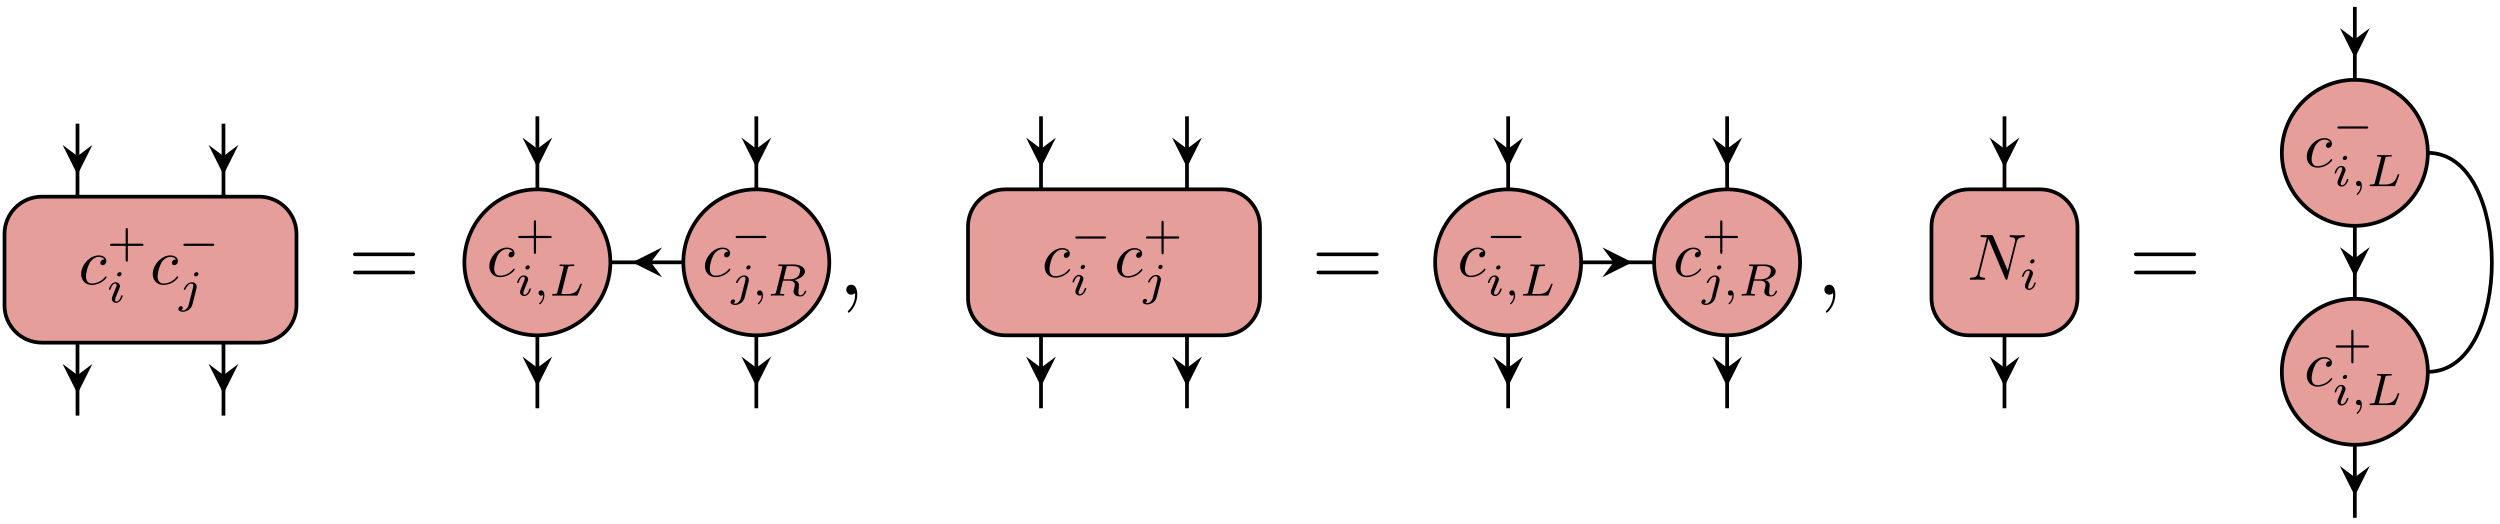 <?xml version="1.0" encoding="UTF-8"?>
<svg xmlns="http://www.w3.org/2000/svg" xmlns:xlink="http://www.w3.org/1999/xlink" width="267pt" height="56pt" viewBox="0 0 267 56" version="1.1">
<defs>
<g>
<symbol overflow="visible" id="glyph0-0">
<path style="stroke:none;" d=""/>
</symbol>
<symbol overflow="visible" id="glyph0-1">
<path style="stroke:none;" d="M 2.766 -2.641 C 2.641 -2.641 2.547 -2.641 2.453 -2.547 C 2.344 -2.453 2.328 -2.328 2.328 -2.281 C 2.328 -2.109 2.453 -2.031 2.578 -2.031 C 2.781 -2.031 2.969 -2.203 2.969 -2.484 C 2.969 -2.828 2.641 -3.078 2.156 -3.078 C 1.219 -3.078 0.281 -2.078 0.281 -1.094 C 0.281 -0.469 0.688 0.078 1.422 0.078 C 2.406 0.078 3 -0.656 3 -0.75 C 3 -0.781 2.953 -0.844 2.906 -0.844 C 2.875 -0.844 2.859 -0.828 2.828 -0.766 C 2.266 -0.078 1.516 -0.078 1.422 -0.078 C 0.984 -0.078 0.797 -0.422 0.797 -0.844 C 0.797 -1.125 0.938 -1.797 1.172 -2.234 C 1.391 -2.625 1.781 -2.922 2.156 -2.922 C 2.391 -2.922 2.656 -2.844 2.766 -2.641 Z M 2.766 -2.641 "/>
</symbol>
<symbol overflow="visible" id="glyph0-2">
<path style="stroke:none;" d="M 5.266 -4.031 C 5.344 -4.312 5.469 -4.516 6.016 -4.547 C 6.062 -4.547 6.141 -4.547 6.141 -4.688 C 6.141 -4.688 6.141 -4.766 6.047 -4.766 C 5.812 -4.766 5.578 -4.734 5.344 -4.734 C 5.109 -4.734 4.859 -4.766 4.641 -4.766 C 4.594 -4.766 4.516 -4.766 4.516 -4.625 C 4.516 -4.547 4.578 -4.547 4.641 -4.547 C 5.031 -4.531 5.109 -4.391 5.109 -4.234 C 5.109 -4.219 5.094 -4.109 5.094 -4.094 L 4.312 -0.984 L 2.766 -4.625 C 2.703 -4.75 2.703 -4.766 2.547 -4.766 L 1.609 -4.766 C 1.469 -4.766 1.406 -4.766 1.406 -4.625 C 1.406 -4.547 1.469 -4.547 1.609 -4.547 C 1.641 -4.547 2.078 -4.547 2.078 -4.484 L 1.141 -0.734 C 1.078 -0.453 0.953 -0.234 0.391 -0.219 C 0.344 -0.219 0.266 -0.203 0.266 -0.078 C 0.266 -0.031 0.312 0 0.359 0 C 0.578 0 0.828 -0.016 1.062 -0.016 C 1.297 -0.016 1.547 0 1.781 0 C 1.812 0 1.906 0 1.906 -0.141 C 1.906 -0.203 1.844 -0.219 1.766 -0.219 C 1.359 -0.234 1.297 -0.391 1.297 -0.516 C 1.297 -0.578 1.312 -0.609 1.328 -0.688 L 2.25 -4.359 C 2.281 -4.328 2.281 -4.312 2.312 -4.234 L 4.047 -0.125 C 4.094 -0.016 4.125 0 4.188 0 C 4.266 0 4.266 -0.016 4.297 -0.141 Z M 5.266 -4.031 "/>
</symbol>
<symbol overflow="visible" id="glyph1-0">
<path style="stroke:none;" d=""/>
</symbol>
<symbol overflow="visible" id="glyph1-1">
<path style="stroke:none;" d="M 2.25 -1.109 L 3.75 -1.109 C 3.812 -1.109 3.922 -1.109 3.922 -1.219 C 3.922 -1.344 3.812 -1.344 3.75 -1.344 L 2.25 -1.344 L 2.25 -2.844 C 2.25 -2.906 2.25 -3.016 2.141 -3.016 C 2.016 -3.016 2.016 -2.906 2.016 -2.844 L 2.016 -1.344 L 0.516 -1.344 C 0.453 -1.344 0.344 -1.344 0.344 -1.219 C 0.344 -1.109 0.453 -1.109 0.516 -1.109 L 2.016 -1.109 L 2.016 0.391 C 2.016 0.453 2.016 0.578 2.141 0.578 C 2.25 0.578 2.25 0.469 2.25 0.391 Z M 2.25 -1.109 "/>
</symbol>
<symbol overflow="visible" id="glyph2-0">
<path style="stroke:none;" d=""/>
</symbol>
<symbol overflow="visible" id="glyph2-1">
<path style="stroke:none;" d="M 1.578 -3.047 C 1.578 -3.125 1.516 -3.234 1.391 -3.234 C 1.25 -3.234 1.109 -3.109 1.109 -2.969 C 1.109 -2.875 1.172 -2.781 1.312 -2.781 C 1.453 -2.781 1.578 -2.922 1.578 -3.047 Z M 0.578 -0.578 C 0.562 -0.5 0.547 -0.453 0.547 -0.359 C 0.547 -0.141 0.734 0.047 1 0.047 C 1.484 0.047 1.703 -0.625 1.703 -0.703 C 1.703 -0.766 1.641 -0.766 1.625 -0.766 C 1.562 -0.766 1.562 -0.734 1.531 -0.672 C 1.422 -0.281 1.203 -0.094 1.016 -0.094 C 0.922 -0.094 0.891 -0.156 0.891 -0.266 C 0.891 -0.375 0.938 -0.469 0.969 -0.578 C 1.031 -0.703 1.078 -0.828 1.125 -0.953 C 1.172 -1.078 1.344 -1.516 1.375 -1.578 C 1.391 -1.625 1.406 -1.688 1.406 -1.734 C 1.406 -1.969 1.203 -2.156 0.938 -2.156 C 0.453 -2.156 0.234 -1.484 0.234 -1.406 C 0.234 -1.344 0.297 -1.344 0.312 -1.344 C 0.375 -1.344 0.391 -1.359 0.406 -1.422 C 0.531 -1.844 0.734 -2.016 0.922 -2.016 C 1 -2.016 1.047 -1.969 1.047 -1.844 C 1.047 -1.734 1.016 -1.656 0.891 -1.359 Z M 0.578 -0.578 "/>
</symbol>
<symbol overflow="visible" id="glyph2-2">
<path style="stroke:none;" d="M 2.141 -3.047 C 2.141 -3.125 2.078 -3.234 1.938 -3.234 C 1.797 -3.234 1.672 -3.094 1.672 -2.969 C 1.672 -2.891 1.734 -2.781 1.859 -2.781 C 2 -2.781 2.141 -2.906 2.141 -3.047 Z M 1.109 0.234 C 1.031 0.578 0.766 0.859 0.484 0.859 C 0.422 0.859 0.359 0.844 0.297 0.828 C 0.422 0.766 0.469 0.656 0.469 0.578 C 0.469 0.469 0.375 0.406 0.281 0.406 C 0.125 0.406 0 0.531 0 0.688 C 0 0.875 0.188 1 0.484 1 C 0.781 1 1.344 0.812 1.5 0.219 L 1.938 -1.516 C 1.953 -1.578 1.953 -1.625 1.953 -1.688 C 1.953 -1.953 1.734 -2.156 1.438 -2.156 C 0.891 -2.156 0.578 -1.469 0.578 -1.406 C 0.578 -1.344 0.656 -1.344 0.672 -1.344 C 0.719 -1.344 0.734 -1.359 0.766 -1.422 C 0.891 -1.719 1.141 -2.016 1.422 -2.016 C 1.547 -2.016 1.594 -1.938 1.594 -1.781 C 1.594 -1.719 1.578 -1.656 1.578 -1.625 Z M 1.109 0.234 "/>
</symbol>
<symbol overflow="visible" id="glyph2-3">
<path style="stroke:none;" d="M 1.031 -0.078 C 1.031 0.188 0.984 0.5 0.641 0.812 C 0.625 0.828 0.609 0.844 0.609 0.875 C 0.609 0.906 0.656 0.938 0.688 0.938 C 0.75 0.938 1.172 0.547 1.172 -0.031 C 1.172 -0.328 1.047 -0.562 0.828 -0.562 C 0.656 -0.562 0.547 -0.438 0.547 -0.281 C 0.547 -0.125 0.656 0 0.828 0 C 0.953 0 1.031 -0.078 1.031 -0.078 Z M 1.031 -0.078 "/>
</symbol>
<symbol overflow="visible" id="glyph2-4">
<path style="stroke:none;" d="M 2.016 -2.938 C 2.047 -3.109 2.062 -3.156 2.516 -3.156 C 2.672 -3.156 2.719 -3.156 2.719 -3.266 C 2.719 -3.266 2.703 -3.328 2.625 -3.328 C 2.516 -3.328 2.391 -3.312 2.266 -3.312 C 2.156 -3.312 2 -3.312 1.875 -3.312 C 1.781 -3.312 1.641 -3.312 1.547 -3.312 C 1.438 -3.312 1.328 -3.328 1.234 -3.328 C 1.203 -3.328 1.125 -3.328 1.125 -3.219 C 1.125 -3.156 1.188 -3.156 1.281 -3.156 C 1.281 -3.156 1.375 -3.156 1.469 -3.141 C 1.562 -3.141 1.578 -3.125 1.578 -3.078 C 1.578 -3.062 1.578 -3.047 1.562 -2.969 L 0.906 -0.375 C 0.875 -0.219 0.859 -0.172 0.484 -0.172 C 0.406 -0.172 0.344 -0.172 0.344 -0.078 C 0.344 0 0.391 0 0.484 0 L 2.938 0 C 3.062 0 3.062 0 3.094 -0.094 C 3.156 -0.234 3.516 -1.172 3.516 -1.219 C 3.516 -1.234 3.5 -1.281 3.438 -1.281 C 3.375 -1.281 3.359 -1.25 3.328 -1.188 C 3.156 -0.719 2.938 -0.172 2.047 -0.172 L 1.484 -0.172 C 1.344 -0.172 1.328 -0.188 1.328 -0.219 C 1.328 -0.234 1.328 -0.25 1.359 -0.328 Z M 2.016 -2.938 "/>
</symbol>
<symbol overflow="visible" id="glyph2-5">
<path style="stroke:none;" d="M 2.016 -2.984 C 2.047 -3.125 2.062 -3.141 2.172 -3.156 L 2.469 -3.156 C 2.938 -3.156 3.484 -3.156 3.484 -2.656 C 3.484 -2.453 3.391 -2.141 3.172 -1.969 C 2.969 -1.812 2.672 -1.734 2.328 -1.734 L 1.703 -1.734 Z M 2.891 -1.656 C 3.469 -1.797 4 -2.141 4 -2.578 C 4 -3 3.5 -3.328 2.781 -3.328 L 1.297 -3.328 C 1.203 -3.328 1.141 -3.328 1.141 -3.219 C 1.141 -3.156 1.188 -3.156 1.297 -3.156 C 1.297 -3.156 1.391 -3.156 1.484 -3.141 C 1.578 -3.141 1.594 -3.125 1.594 -3.078 C 1.594 -3.062 1.594 -3.047 1.562 -2.969 L 0.922 -0.375 C 0.875 -0.219 0.875 -0.172 0.5 -0.172 C 0.406 -0.172 0.344 -0.172 0.344 -0.078 C 0.344 -0.031 0.375 0 0.422 0 C 0.516 0 0.625 -0.016 0.719 -0.016 C 0.812 -0.016 0.953 -0.016 1.047 -0.016 C 1.141 -0.016 1.25 -0.016 1.359 -0.016 C 1.469 -0.016 1.578 0 1.688 0 C 1.719 0 1.797 0 1.797 -0.109 C 1.797 -0.172 1.734 -0.172 1.625 -0.172 C 1.547 -0.172 1.531 -0.172 1.438 -0.188 C 1.328 -0.203 1.328 -0.203 1.328 -0.266 C 1.328 -0.266 1.328 -0.297 1.359 -0.359 L 1.656 -1.594 L 2.328 -1.594 C 2.75 -1.594 2.922 -1.391 2.922 -1.156 C 2.922 -1.094 2.875 -0.938 2.859 -0.812 C 2.797 -0.594 2.781 -0.516 2.781 -0.438 C 2.781 -0.047 3.141 0.094 3.5 0.094 C 3.938 0.094 4.141 -0.375 4.141 -0.469 C 4.141 -0.484 4.125 -0.531 4.062 -0.531 C 4 -0.531 3.984 -0.5 3.969 -0.453 C 3.906 -0.234 3.719 -0.031 3.516 -0.031 C 3.391 -0.031 3.297 -0.094 3.297 -0.359 C 3.297 -0.484 3.328 -0.734 3.344 -0.859 C 3.359 -1 3.359 -1.047 3.359 -1.094 C 3.359 -1.156 3.359 -1.312 3.234 -1.453 C 3.141 -1.562 3 -1.625 2.891 -1.656 Z M 2.891 -1.656 "/>
</symbol>
<symbol overflow="visible" id="glyph3-0">
<path style="stroke:none;" d=""/>
</symbol>
<symbol overflow="visible" id="glyph3-1">
<path style="stroke:none;" d="M 3.625 -1.109 C 3.703 -1.109 3.828 -1.109 3.828 -1.219 C 3.828 -1.344 3.703 -1.344 3.625 -1.344 L 0.719 -1.344 C 0.641 -1.344 0.531 -1.344 0.531 -1.219 C 0.531 -1.109 0.641 -1.109 0.719 -1.109 Z M 3.625 -1.109 "/>
</symbol>
<symbol overflow="visible" id="glyph4-0">
<path style="stroke:none;" d=""/>
</symbol>
<symbol overflow="visible" id="glyph4-1">
<path style="stroke:none;" d="M 6.844 -3.266 C 7 -3.266 7.188 -3.266 7.188 -3.453 C 7.188 -3.656 7 -3.656 6.859 -3.656 L 0.891 -3.656 C 0.75 -3.656 0.562 -3.656 0.562 -3.453 C 0.562 -3.266 0.75 -3.266 0.891 -3.266 Z M 6.859 -1.328 C 7 -1.328 7.188 -1.328 7.188 -1.531 C 7.188 -1.719 7 -1.719 6.844 -1.719 L 0.891 -1.719 C 0.75 -1.719 0.562 -1.719 0.562 -1.531 C 0.562 -1.328 0.75 -1.328 0.891 -1.328 Z M 6.859 -1.328 "/>
</symbol>
<symbol overflow="visible" id="glyph5-0">
<path style="stroke:none;" d=""/>
</symbol>
<symbol overflow="visible" id="glyph5-1">
<path style="stroke:none;" d="M 2.031 -0.016 C 2.031 -0.672 1.781 -1.062 1.391 -1.062 C 1.062 -1.062 0.859 -0.812 0.859 -0.531 C 0.859 -0.266 1.062 0 1.391 0 C 1.5 0 1.641 -0.047 1.734 -0.125 C 1.766 -0.156 1.781 -0.156 1.781 -0.156 C 1.797 -0.156 1.797 -0.156 1.797 -0.016 C 1.797 0.734 1.453 1.328 1.125 1.656 C 1.016 1.766 1.016 1.781 1.016 1.812 C 1.016 1.891 1.062 1.922 1.109 1.922 C 1.219 1.922 2.031 1.156 2.031 -0.016 Z M 2.031 -0.016 "/>
</symbol>
</g>
</defs>
<g id="surface51">
<path style="fill-rule:nonzero;fill:rgb(89.799%,61.749%,59.998%);fill-opacity:1;stroke-width:0.399;stroke-linecap:butt;stroke-linejoin:round;stroke:rgb(0%,0%,0%);stroke-opacity:1;stroke-miterlimit:10;" d="M 15.59 27.196 L 15.59 19.575 C 15.59 17.375 17.376 15.59 19.575 15.59 L 42.786 15.59 C 44.989 15.59 46.774 17.375 46.774 19.575 L 46.774 27.196 C 46.774 29.399 44.989 31.18 42.786 31.18 L 19.575 31.18 C 17.376 31.18 15.59 29.399 15.59 27.196 Z M 15.59 27.196 " transform="matrix(1,0,0,-1,-15.11,52.184)"/>
<g style="fill:rgb(0%,0%,0%);fill-opacity:1;">
  <use xlink:href="#glyph0-1" x="8.385" y="30.354"/>
</g>
<g style="fill:rgb(0%,0%,0%);fill-opacity:1;">
  <use xlink:href="#glyph1-1" x="11.403" y="27.371"/>
</g>
<g style="fill:rgb(0%,0%,0%);fill-opacity:1;">
  <use xlink:href="#glyph2-1" x="11.403" y="32.298"/>
</g>
<g style="fill:rgb(0%,0%,0%);fill-opacity:1;">
  <use xlink:href="#glyph0-1" x="16.033" y="30.354"/>
</g>
<g style="fill:rgb(0%,0%,0%);fill-opacity:1;">
  <use xlink:href="#glyph3-1" x="19.051" y="27.371"/>
</g>
<g style="fill:rgb(0%,0%,0%);fill-opacity:1;">
  <use xlink:href="#glyph2-2" x="19.051" y="32.298"/>
</g>
<path style="fill:none;stroke-width:0.399;stroke-linecap:butt;stroke-linejoin:round;stroke:rgb(0%,0%,0%);stroke-opacity:1;stroke-miterlimit:10;" d="M 23.387 38.977 L 23.387 31.18 " transform="matrix(1,0,0,-1,-15.11,52.184)"/>
<path style=" stroke:none;fill-rule:nonzero;fill:rgb(0%,0%,0%);fill-opacity:1;" d="M 8.277 18.664 L 9.871 15.477 L 8.277 16.672 L 6.684 15.477 "/>
<path style="fill:none;stroke-width:0.399;stroke-linecap:butt;stroke-linejoin:round;stroke:rgb(0%,0%,0%);stroke-opacity:1;stroke-miterlimit:10;" d="M 23.387 15.59 L 23.387 7.797 " transform="matrix(1,0,0,-1,-15.11,52.184)"/>
<path style=" stroke:none;fill-rule:nonzero;fill:rgb(0%,0%,0%);fill-opacity:1;" d="M 8.277 42.051 L 9.871 38.863 L 8.277 40.059 L 6.684 38.863 "/>
<path style="fill:none;stroke-width:0.399;stroke-linecap:butt;stroke-linejoin:round;stroke:rgb(0%,0%,0%);stroke-opacity:1;stroke-miterlimit:10;" d="M 38.977 38.977 L 38.977 31.18 " transform="matrix(1,0,0,-1,-15.11,52.184)"/>
<path style=" stroke:none;fill-rule:nonzero;fill:rgb(0%,0%,0%);fill-opacity:1;" d="M 23.867 18.664 L 25.461 15.477 L 23.867 16.672 L 22.273 15.477 "/>
<path style="fill:none;stroke-width:0.399;stroke-linecap:butt;stroke-linejoin:round;stroke:rgb(0%,0%,0%);stroke-opacity:1;stroke-miterlimit:10;" d="M 38.977 15.59 L 38.977 7.797 " transform="matrix(1,0,0,-1,-15.11,52.184)"/>
<path style=" stroke:none;fill-rule:nonzero;fill:rgb(0%,0%,0%);fill-opacity:1;" d="M 23.867 42.051 L 25.461 38.863 L 23.867 40.059 L 22.273 38.863 "/>
<g style="fill:rgb(0%,0%,0%);fill-opacity:1;">
  <use xlink:href="#glyph4-1" x="37.146" y="30.624"/>
</g>
<path style="fill-rule:nonzero;fill:rgb(89.799%,61.749%,59.998%);fill-opacity:1;stroke-width:0.399;stroke-linecap:butt;stroke-linejoin:round;stroke:rgb(0%,0%,0%);stroke-opacity:1;stroke-miterlimit:10;" d="M 80.297 24.168 C 80.297 28.473 76.805 31.961 72.501 31.961 C 68.196 31.961 64.704 28.473 64.704 24.168 C 64.704 19.864 68.196 16.372 72.501 16.372 C 76.805 16.372 80.297 19.864 80.297 24.168 Z M 80.297 24.168 " transform="matrix(1,0,0,-1,-15.11,52.184)"/>
<g style="fill:rgb(0%,0%,0%);fill-opacity:1;">
  <use xlink:href="#glyph0-1" x="51.979" y="29.52"/>
</g>
<g style="fill:rgb(0%,0%,0%);fill-opacity:1;">
  <use xlink:href="#glyph1-1" x="54.997" y="26.537"/>
</g>
<g style="fill:rgb(0%,0%,0%);fill-opacity:1;">
  <use xlink:href="#glyph2-1" x="54.997" y="31.57"/>
  <use xlink:href="#glyph2-3" x="56.97" y="31.57"/>
  <use xlink:href="#glyph2-4" x="58.626" y="31.57"/>
</g>
<path style="fill-rule:nonzero;fill:rgb(89.799%,61.749%,59.998%);fill-opacity:1;stroke-width:0.399;stroke-linecap:butt;stroke-linejoin:round;stroke:rgb(0%,0%,0%);stroke-opacity:1;stroke-miterlimit:10;" d="M 103.68 24.168 C 103.68 28.473 100.192 31.961 95.887 31.961 C 91.583 31.961 88.09 28.473 88.09 24.168 C 88.09 19.864 91.583 16.372 95.887 16.372 C 100.192 16.372 103.68 19.864 103.68 24.168 Z M 103.68 24.168 " transform="matrix(1,0,0,-1,-15.11,52.184)"/>
<g style="fill:rgb(0%,0%,0%);fill-opacity:1;">
  <use xlink:href="#glyph0-1" x="75.007" y="29.52"/>
</g>
<g style="fill:rgb(0%,0%,0%);fill-opacity:1;">
  <use xlink:href="#glyph3-1" x="78.025" y="26.537"/>
</g>
<g style="fill:rgb(0%,0%,0%);fill-opacity:1;">
  <use xlink:href="#glyph2-2" x="78.025" y="31.57"/>
</g>
<g style="fill:rgb(0%,0%,0%);fill-opacity:1;">
  <use xlink:href="#glyph2-3" x="80.313" y="31.57"/>
  <use xlink:href="#glyph2-5" x="81.969" y="31.57"/>
</g>
<path style="fill:none;stroke-width:0.399;stroke-linecap:butt;stroke-linejoin:round;stroke:rgb(0%,0%,0%);stroke-opacity:1;stroke-miterlimit:10;" d="M 72.501 39.758 L 72.501 31.961 " transform="matrix(1,0,0,-1,-15.11,52.184)"/>
<path style=" stroke:none;fill-rule:nonzero;fill:rgb(0%,0%,0%);fill-opacity:1;" d="M 57.391 17.883 L 58.984 14.695 L 57.391 15.891 L 55.797 14.695 "/>
<path style="fill:none;stroke-width:0.399;stroke-linecap:butt;stroke-linejoin:round;stroke:rgb(0%,0%,0%);stroke-opacity:1;stroke-miterlimit:10;" d="M 72.501 16.372 L 72.501 8.579 " transform="matrix(1,0,0,-1,-15.11,52.184)"/>
<path style=" stroke:none;fill-rule:nonzero;fill:rgb(0%,0%,0%);fill-opacity:1;" d="M 57.391 41.27 L 58.984 38.082 L 57.391 39.277 L 55.797 38.082 "/>
<path style="fill:none;stroke-width:0.399;stroke-linecap:butt;stroke-linejoin:round;stroke:rgb(0%,0%,0%);stroke-opacity:1;stroke-miterlimit:10;" d="M 95.887 39.758 L 95.887 31.961 " transform="matrix(1,0,0,-1,-15.11,52.184)"/>
<path style=" stroke:none;fill-rule:nonzero;fill:rgb(0%,0%,0%);fill-opacity:1;" d="M 80.777 17.883 L 82.371 14.695 L 80.777 15.891 L 79.184 14.695 "/>
<path style="fill:none;stroke-width:0.399;stroke-linecap:butt;stroke-linejoin:round;stroke:rgb(0%,0%,0%);stroke-opacity:1;stroke-miterlimit:10;" d="M 95.887 16.372 L 95.887 8.579 " transform="matrix(1,0,0,-1,-15.11,52.184)"/>
<path style=" stroke:none;fill-rule:nonzero;fill:rgb(0%,0%,0%);fill-opacity:1;" d="M 80.777 41.27 L 82.371 38.082 L 80.777 39.277 L 79.184 38.082 "/>
<path style="fill:none;stroke-width:0.399;stroke-linecap:butt;stroke-linejoin:round;stroke:rgb(0%,0%,0%);stroke-opacity:1;stroke-miterlimit:10;" d="M 88.09 24.168 L 80.297 24.168 " transform="matrix(1,0,0,-1,-15.11,52.184)"/>
<path style=" stroke:none;fill-rule:nonzero;fill:rgb(0%,0%,0%);fill-opacity:1;" d="M 67.523 28.016 L 70.711 29.609 L 69.516 28.016 L 70.711 26.422 "/>
<g style="fill:rgb(0%,0%,0%);fill-opacity:1;">
  <use xlink:href="#glyph5-1" x="89.526" y="31.472"/>
</g>
<path style="fill-rule:nonzero;fill:rgb(89.799%,61.749%,59.998%);fill-opacity:1;stroke-width:0.399;stroke-linecap:butt;stroke-linejoin:round;stroke:rgb(0%,0%,0%);stroke-opacity:1;stroke-miterlimit:10;" d="M 118.493 27.977 L 118.493 20.356 C 118.493 18.157 120.278 16.372 122.477 16.372 L 145.692 16.372 C 147.891 16.372 149.676 18.157 149.676 20.356 L 149.676 27.977 C 149.676 30.18 147.891 31.961 145.692 31.961 L 122.477 31.961 C 120.278 31.961 118.493 30.18 118.493 27.977 Z M 118.493 27.977 " transform="matrix(1,0,0,-1,-15.11,52.184)"/>
<g style="fill:rgb(0%,0%,0%);fill-opacity:1;">
  <use xlink:href="#glyph0-1" x="111.287" y="29.573"/>
</g>
<g style="fill:rgb(0%,0%,0%);fill-opacity:1;">
  <use xlink:href="#glyph3-1" x="114.305" y="26.59"/>
</g>
<g style="fill:rgb(0%,0%,0%);fill-opacity:1;">
  <use xlink:href="#glyph2-1" x="114.305" y="31.517"/>
</g>
<g style="fill:rgb(0%,0%,0%);fill-opacity:1;">
  <use xlink:href="#glyph0-1" x="119.012" y="29.573"/>
</g>
<g style="fill:rgb(0%,0%,0%);fill-opacity:1;">
  <use xlink:href="#glyph1-1" x="122.03" y="26.59"/>
</g>
<g style="fill:rgb(0%,0%,0%);fill-opacity:1;">
  <use xlink:href="#glyph2-2" x="122.03" y="31.517"/>
</g>
<path style="fill:none;stroke-width:0.399;stroke-linecap:butt;stroke-linejoin:round;stroke:rgb(0%,0%,0%);stroke-opacity:1;stroke-miterlimit:10;" d="M 126.29 39.758 L 126.29 31.961 " transform="matrix(1,0,0,-1,-15.11,52.184)"/>
<path style=" stroke:none;fill-rule:nonzero;fill:rgb(0%,0%,0%);fill-opacity:1;" d="M 111.18 17.883 L 112.773 14.695 L 111.18 15.891 L 109.586 14.695 "/>
<path style="fill:none;stroke-width:0.399;stroke-linecap:butt;stroke-linejoin:round;stroke:rgb(0%,0%,0%);stroke-opacity:1;stroke-miterlimit:10;" d="M 126.29 16.372 L 126.29 8.579 " transform="matrix(1,0,0,-1,-15.11,52.184)"/>
<path style=" stroke:none;fill-rule:nonzero;fill:rgb(0%,0%,0%);fill-opacity:1;" d="M 111.18 41.27 L 112.773 38.082 L 111.18 39.277 L 109.586 38.082 "/>
<path style="fill:none;stroke-width:0.399;stroke-linecap:butt;stroke-linejoin:round;stroke:rgb(0%,0%,0%);stroke-opacity:1;stroke-miterlimit:10;" d="M 141.88 39.758 L 141.88 31.961 " transform="matrix(1,0,0,-1,-15.11,52.184)"/>
<path style=" stroke:none;fill-rule:nonzero;fill:rgb(0%,0%,0%);fill-opacity:1;" d="M 126.77 17.883 L 128.363 14.695 L 126.77 15.891 L 125.176 14.695 "/>
<path style="fill:none;stroke-width:0.399;stroke-linecap:butt;stroke-linejoin:round;stroke:rgb(0%,0%,0%);stroke-opacity:1;stroke-miterlimit:10;" d="M 141.88 16.372 L 141.88 8.579 " transform="matrix(1,0,0,-1,-15.11,52.184)"/>
<path style=" stroke:none;fill-rule:nonzero;fill:rgb(0%,0%,0%);fill-opacity:1;" d="M 126.77 41.27 L 128.363 38.082 L 126.77 39.277 L 125.176 38.082 "/>
<g style="fill:rgb(0%,0%,0%);fill-opacity:1;">
  <use xlink:href="#glyph4-1" x="140.044" y="30.624"/>
</g>
<path style="fill-rule:nonzero;fill:rgb(89.799%,61.749%,59.998%);fill-opacity:1;stroke-width:0.399;stroke-linecap:butt;stroke-linejoin:round;stroke:rgb(0%,0%,0%);stroke-opacity:1;stroke-miterlimit:10;" d="M 183.973 24.168 C 183.973 28.473 180.485 31.961 176.18 31.961 C 171.876 31.961 168.383 28.473 168.383 24.168 C 168.383 19.864 171.876 16.372 176.18 16.372 C 180.485 16.372 183.973 19.864 183.973 24.168 Z M 183.973 24.168 " transform="matrix(1,0,0,-1,-15.11,52.184)"/>
<g style="fill:rgb(0%,0%,0%);fill-opacity:1;">
  <use xlink:href="#glyph0-1" x="155.657" y="29.52"/>
</g>
<g style="fill:rgb(0%,0%,0%);fill-opacity:1;">
  <use xlink:href="#glyph3-1" x="158.675" y="26.537"/>
</g>
<g style="fill:rgb(0%,0%,0%);fill-opacity:1;">
  <use xlink:href="#glyph2-1" x="158.675" y="31.57"/>
  <use xlink:href="#glyph2-3" x="160.648" y="31.57"/>
  <use xlink:href="#glyph2-4" x="162.304" y="31.57"/>
</g>
<path style="fill-rule:nonzero;fill:rgb(89.799%,61.749%,59.998%);fill-opacity:1;stroke-width:0.399;stroke-linecap:butt;stroke-linejoin:round;stroke:rgb(0%,0%,0%);stroke-opacity:1;stroke-miterlimit:10;" d="M 207.36 24.168 C 207.36 28.473 203.872 31.961 199.567 31.961 C 195.262 31.961 191.77 28.473 191.77 24.168 C 191.77 19.864 195.262 16.372 199.567 16.372 C 203.872 16.372 207.36 19.864 207.36 24.168 Z M 207.36 24.168 " transform="matrix(1,0,0,-1,-15.11,52.184)"/>
<g style="fill:rgb(0%,0%,0%);fill-opacity:1;">
  <use xlink:href="#glyph0-1" x="178.684" y="29.52"/>
</g>
<g style="fill:rgb(0%,0%,0%);fill-opacity:1;">
  <use xlink:href="#glyph1-1" x="181.702" y="26.537"/>
</g>
<g style="fill:rgb(0%,0%,0%);fill-opacity:1;">
  <use xlink:href="#glyph2-2" x="181.702" y="31.57"/>
</g>
<g style="fill:rgb(0%,0%,0%);fill-opacity:1;">
  <use xlink:href="#glyph2-3" x="183.99" y="31.57"/>
  <use xlink:href="#glyph2-5" x="185.647" y="31.57"/>
</g>
<path style="fill:none;stroke-width:0.399;stroke-linecap:butt;stroke-linejoin:round;stroke:rgb(0%,0%,0%);stroke-opacity:1;stroke-miterlimit:10;" d="M 176.18 39.758 L 176.18 31.961 " transform="matrix(1,0,0,-1,-15.11,52.184)"/>
<path style=" stroke:none;fill-rule:nonzero;fill:rgb(0%,0%,0%);fill-opacity:1;" d="M 161.07 17.883 L 162.664 14.695 L 161.07 15.891 L 159.477 14.695 "/>
<path style="fill:none;stroke-width:0.399;stroke-linecap:butt;stroke-linejoin:round;stroke:rgb(0%,0%,0%);stroke-opacity:1;stroke-miterlimit:10;" d="M 176.18 16.372 L 176.18 8.579 " transform="matrix(1,0,0,-1,-15.11,52.184)"/>
<path style=" stroke:none;fill-rule:nonzero;fill:rgb(0%,0%,0%);fill-opacity:1;" d="M 161.07 41.27 L 162.664 38.082 L 161.07 39.277 L 159.477 38.082 "/>
<path style="fill:none;stroke-width:0.399;stroke-linecap:butt;stroke-linejoin:round;stroke:rgb(0%,0%,0%);stroke-opacity:1;stroke-miterlimit:10;" d="M 199.567 39.758 L 199.567 31.961 " transform="matrix(1,0,0,-1,-15.11,52.184)"/>
<path style=" stroke:none;fill-rule:nonzero;fill:rgb(0%,0%,0%);fill-opacity:1;" d="M 184.457 17.883 L 186.051 14.695 L 184.457 15.891 L 182.863 14.695 "/>
<path style="fill:none;stroke-width:0.399;stroke-linecap:butt;stroke-linejoin:round;stroke:rgb(0%,0%,0%);stroke-opacity:1;stroke-miterlimit:10;" d="M 199.567 16.372 L 199.567 8.579 " transform="matrix(1,0,0,-1,-15.11,52.184)"/>
<path style=" stroke:none;fill-rule:nonzero;fill:rgb(0%,0%,0%);fill-opacity:1;" d="M 184.457 41.27 L 186.051 38.082 L 184.457 39.277 L 182.863 38.082 "/>
<path style="fill:none;stroke-width:0.399;stroke-linecap:butt;stroke-linejoin:round;stroke:rgb(0%,0%,0%);stroke-opacity:1;stroke-miterlimit:10;" d="M 183.973 24.168 L 191.77 24.168 " transform="matrix(1,0,0,-1,-15.11,52.184)"/>
<path style=" stroke:none;fill-rule:nonzero;fill:rgb(0%,0%,0%);fill-opacity:1;" d="M 174.32 28.016 L 171.133 26.422 L 172.328 28.016 L 171.133 29.609 "/>
<g style="fill:rgb(0%,0%,0%);fill-opacity:1;">
  <use xlink:href="#glyph5-1" x="193.983" y="31.472"/>
</g>
<path style="fill-rule:nonzero;fill:rgb(89.799%,61.749%,59.998%);fill-opacity:1;stroke-width:0.399;stroke-linecap:butt;stroke-linejoin:round;stroke:rgb(0%,0%,0%);stroke-opacity:1;stroke-miterlimit:10;" d="M 221.391 27.977 L 221.391 20.356 C 221.391 18.157 223.176 16.372 225.38 16.372 L 233.001 16.372 C 235.2 16.372 236.985 18.157 236.985 20.356 L 236.985 27.977 C 236.985 30.18 235.2 31.961 233.001 31.961 L 225.38 31.961 C 223.176 31.961 221.391 30.18 221.391 27.977 Z M 221.391 27.977 " transform="matrix(1,0,0,-1,-15.11,52.184)"/>
<g style="fill:rgb(0%,0%,0%);fill-opacity:1;">
  <use xlink:href="#glyph0-2" x="210.113" y="29.877"/>
</g>
<g style="fill:rgb(0%,0%,0%);fill-opacity:1;">
  <use xlink:href="#glyph2-1" x="215.716" y="30.923"/>
</g>
<path style="fill:none;stroke-width:0.399;stroke-linecap:butt;stroke-linejoin:round;stroke:rgb(0%,0%,0%);stroke-opacity:1;stroke-miterlimit:10;" d="M 229.188 39.758 L 229.188 31.961 " transform="matrix(1,0,0,-1,-15.11,52.184)"/>
<path style=" stroke:none;fill-rule:nonzero;fill:rgb(0%,0%,0%);fill-opacity:1;" d="M 214.078 17.883 L 215.672 14.695 L 214.078 15.891 L 212.484 14.695 "/>
<path style="fill:none;stroke-width:0.399;stroke-linecap:butt;stroke-linejoin:round;stroke:rgb(0%,0%,0%);stroke-opacity:1;stroke-miterlimit:10;" d="M 229.188 16.372 L 229.188 8.579 " transform="matrix(1,0,0,-1,-15.11,52.184)"/>
<path style=" stroke:none;fill-rule:nonzero;fill:rgb(0%,0%,0%);fill-opacity:1;" d="M 214.078 41.27 L 215.672 38.082 L 214.078 39.277 L 212.484 38.082 "/>
<g style="fill:rgb(0%,0%,0%);fill-opacity:1;">
  <use xlink:href="#glyph4-1" x="227.351" y="30.624"/>
</g>
<path style="fill-rule:nonzero;fill:rgb(89.799%,61.749%,59.998%);fill-opacity:1;stroke-width:0.399;stroke-linecap:butt;stroke-linejoin:round;stroke:rgb(0%,0%,0%);stroke-opacity:1;stroke-miterlimit:10;" d="M 274.403 35.86 C 274.403 40.164 270.911 43.657 266.606 43.657 C 262.301 43.657 258.809 40.164 258.809 35.86 C 258.809 31.555 262.301 28.067 266.606 28.067 C 270.911 28.067 274.403 31.555 274.403 35.86 Z M 274.403 35.86 " transform="matrix(1,0,0,-1,-15.11,52.184)"/>
<g style="fill:rgb(0%,0%,0%);fill-opacity:1;">
  <use xlink:href="#glyph0-1" x="246.083" y="17.827"/>
</g>
<g style="fill:rgb(0%,0%,0%);fill-opacity:1;">
  <use xlink:href="#glyph3-1" x="249.101" y="14.844"/>
</g>
<g style="fill:rgb(0%,0%,0%);fill-opacity:1;">
  <use xlink:href="#glyph2-1" x="249.101" y="19.877"/>
  <use xlink:href="#glyph2-3" x="251.074" y="19.877"/>
  <use xlink:href="#glyph2-4" x="252.73" y="19.877"/>
</g>
<path style="fill-rule:nonzero;fill:rgb(89.799%,61.749%,59.998%);fill-opacity:1;stroke-width:0.399;stroke-linecap:butt;stroke-linejoin:round;stroke:rgb(0%,0%,0%);stroke-opacity:1;stroke-miterlimit:10;" d="M 274.403 12.473 C 274.403 16.778 270.911 20.27 266.606 20.27 C 262.301 20.27 258.809 16.778 258.809 12.473 C 258.809 8.168 262.301 4.68 266.606 4.68 C 270.911 4.68 274.403 8.168 274.403 12.473 Z M 274.403 12.473 " transform="matrix(1,0,0,-1,-15.11,52.184)"/>
<g style="fill:rgb(0%,0%,0%);fill-opacity:1;">
  <use xlink:href="#glyph0-1" x="246.083" y="41.213"/>
</g>
<g style="fill:rgb(0%,0%,0%);fill-opacity:1;">
  <use xlink:href="#glyph1-1" x="249.101" y="38.23"/>
</g>
<g style="fill:rgb(0%,0%,0%);fill-opacity:1;">
  <use xlink:href="#glyph2-1" x="249.101" y="43.263"/>
  <use xlink:href="#glyph2-3" x="251.074" y="43.263"/>
  <use xlink:href="#glyph2-4" x="252.73" y="43.263"/>
</g>
<path style="fill:none;stroke-width:0.399;stroke-linecap:butt;stroke-linejoin:round;stroke:rgb(0%,0%,0%);stroke-opacity:1;stroke-miterlimit:10;" d="M 266.606 51.45 L 266.606 43.657 " transform="matrix(1,0,0,-1,-15.11,52.184)"/>
<path style=" stroke:none;fill-rule:nonzero;fill:rgb(0%,0%,0%);fill-opacity:1;" d="M 251.496 6.188 L 253.09 3 L 251.496 4.195 L 249.902 3 "/>
<path style="fill:none;stroke-width:0.399;stroke-linecap:butt;stroke-linejoin:round;stroke:rgb(0%,0%,0%);stroke-opacity:1;stroke-miterlimit:10;" d="M 266.606 28.067 L 266.606 20.27 " transform="matrix(1,0,0,-1,-15.11,52.184)"/>
<path style=" stroke:none;fill-rule:nonzero;fill:rgb(0%,0%,0%);fill-opacity:1;" d="M 251.496 29.574 L 253.09 26.387 L 251.496 27.582 L 249.902 26.387 "/>
<path style="fill:none;stroke-width:0.399;stroke-linecap:butt;stroke-linejoin:round;stroke:rgb(0%,0%,0%);stroke-opacity:1;stroke-miterlimit:10;" d="M 266.606 4.68 L 266.606 -3.117 " transform="matrix(1,0,0,-1,-15.11,52.184)"/>
<path style=" stroke:none;fill-rule:nonzero;fill:rgb(0%,0%,0%);fill-opacity:1;" d="M 251.496 52.961 L 253.09 49.773 L 251.496 50.969 L 249.902 49.773 "/>
<path style="fill:none;stroke-width:0.399;stroke-linecap:butt;stroke-linejoin:round;stroke:rgb(0%,0%,0%);stroke-opacity:1;stroke-miterlimit:10;" d="M 274.403 35.86 C 283.52 35.86 283.52 12.473 274.403 12.473 " transform="matrix(1,0,0,-1,-15.11,52.184)"/>
</g>
</svg>
